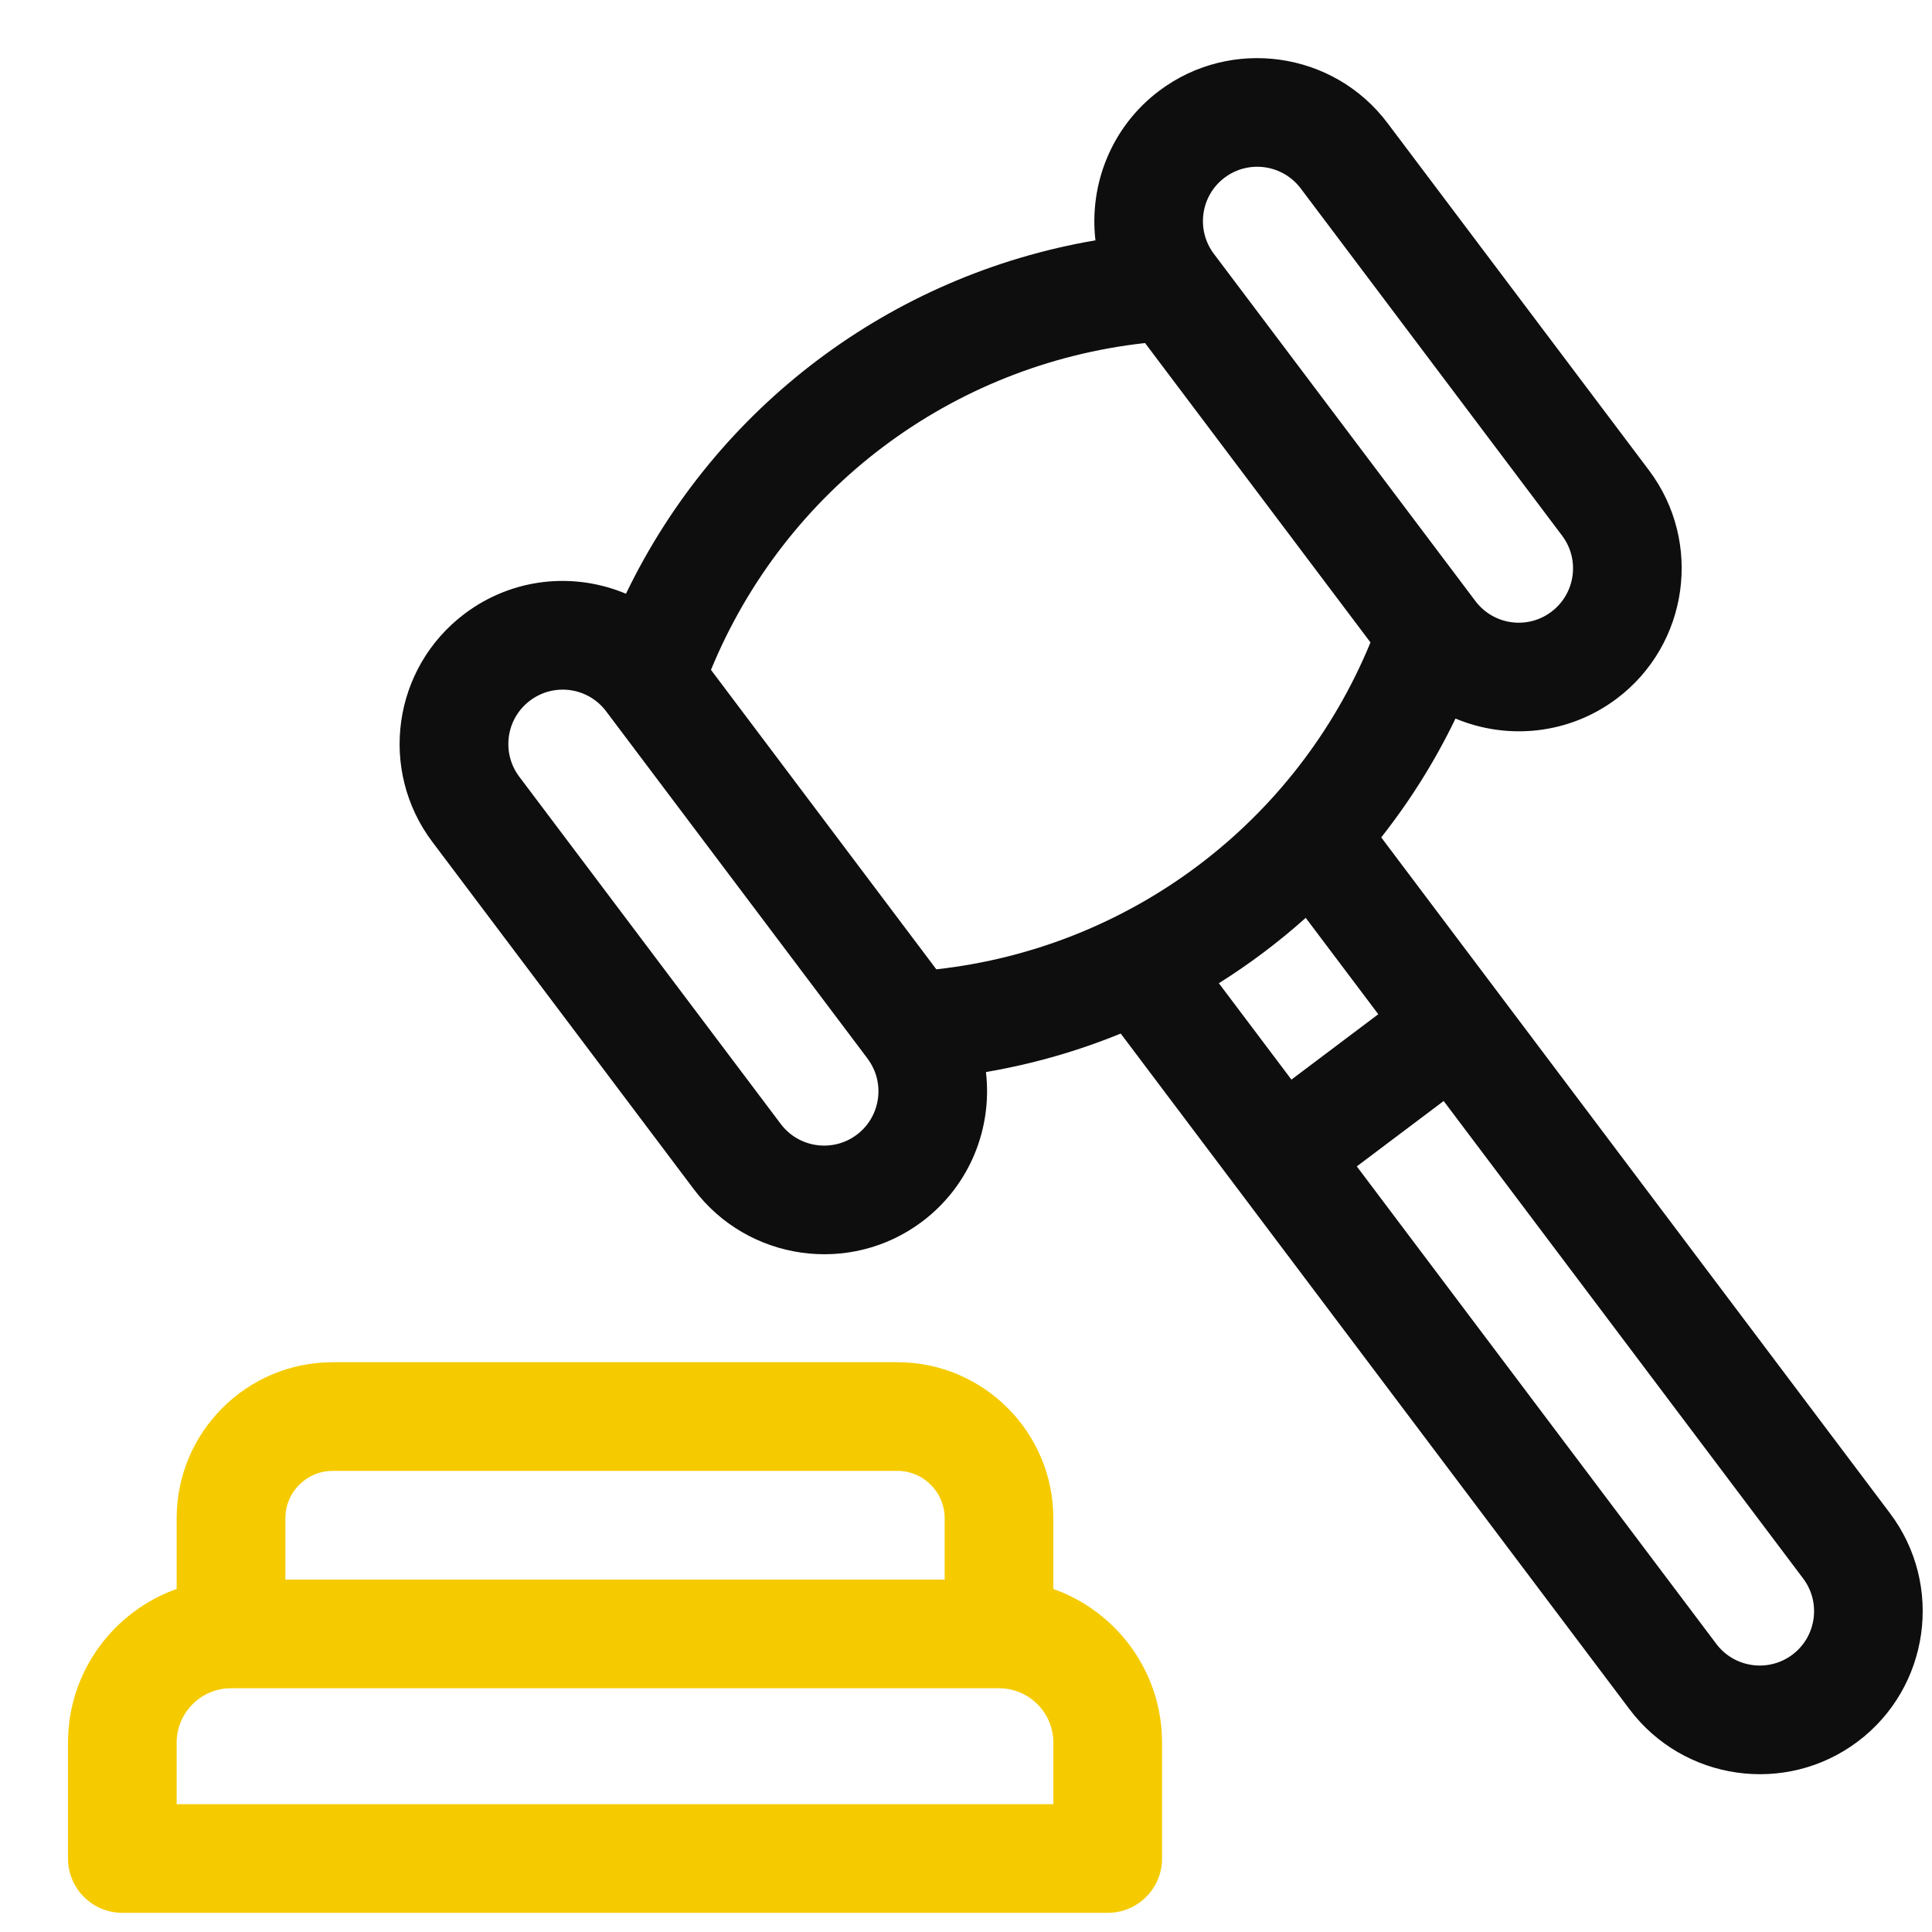 <svg width="25" height="25" viewBox="0 0 25 25" fill="none" xmlns="http://www.w3.org/2000/svg">
<g clip-path="url(#clip0_253_2932)">
<path d="M1.583 24.752H14.334C14.722 24.752 15.037 24.437 15.037 24.049V22.549C15.037 21.632 14.449 20.851 13.63 20.561V19.645C13.63 18.532 12.725 17.627 11.612 17.627H4.305C3.192 17.627 2.286 18.532 2.286 19.645V20.561C1.468 20.851 0.88 21.632 0.88 22.549V24.049C0.88 24.437 1.195 24.752 1.583 24.752ZM4.305 19.033H11.612C11.949 19.033 12.224 19.308 12.224 19.645V20.44H3.693V19.645C3.693 19.308 3.967 19.033 4.305 19.033ZM2.286 22.549C2.286 22.161 2.602 21.846 2.989 21.846H12.927C13.315 21.846 13.63 22.161 13.63 22.549V23.346H2.286V22.549Z" fill="#F5CB00"/>
<path d="M8.979 15.39C9.677 16.316 11.001 16.508 11.933 15.807C12.554 15.339 12.843 14.593 12.758 13.872C13.363 13.769 13.947 13.601 14.502 13.374L21.086 22.118C21.784 23.045 23.108 23.236 24.04 22.535C24.969 21.835 25.156 20.51 24.456 19.581L17.873 10.836C18.244 10.365 18.568 9.851 18.834 9.298C19.511 9.582 20.307 9.502 20.921 9.04C21.85 8.34 22.037 7.015 21.338 6.086L17.954 1.592C17.255 0.663 15.929 0.476 15 1.175C14.379 1.643 14.091 2.389 14.175 3.11C11.526 3.561 9.267 5.262 8.1 7.683C7.424 7.399 6.631 7.476 6.012 7.942C5.081 8.643 4.894 9.965 5.596 10.896L8.979 15.39ZM16.896 11.877L17.835 13.124L16.711 13.97L15.772 12.723C16.17 12.473 16.546 12.19 16.896 11.877ZM23.194 21.411C22.884 21.644 22.442 21.582 22.209 21.272L17.557 15.093L18.681 14.247L23.333 20.426C23.566 20.736 23.504 21.178 23.194 21.411ZM15.846 2.299C16.157 2.065 16.598 2.129 16.831 2.438L20.214 6.932C20.447 7.241 20.385 7.683 20.075 7.916C19.765 8.15 19.325 8.088 19.091 7.777L15.707 3.284C15.474 2.974 15.536 2.532 15.846 2.299ZM14.817 4.439C15.122 4.844 17.424 7.902 17.734 8.313C16.774 10.646 14.624 12.265 12.116 12.543L9.2 8.668C10.161 6.333 12.307 4.717 14.817 4.439ZM6.858 9.066C7.168 8.832 7.609 8.893 7.843 9.204L11.226 13.698C11.226 13.698 11.226 13.698 11.226 13.699C11.459 14.008 11.397 14.45 11.087 14.683C10.777 14.916 10.336 14.854 10.103 14.544L6.719 10.05C6.486 9.74 6.548 9.299 6.858 9.066Z" fill="#0E0E0E"/>
</g>
<defs>
<clipPath id="clip0_253_2932">
<rect width="24" height="24" fill="white" transform="translate(0.88 0.752)"/>
</clipPath>
</defs>
</svg>
